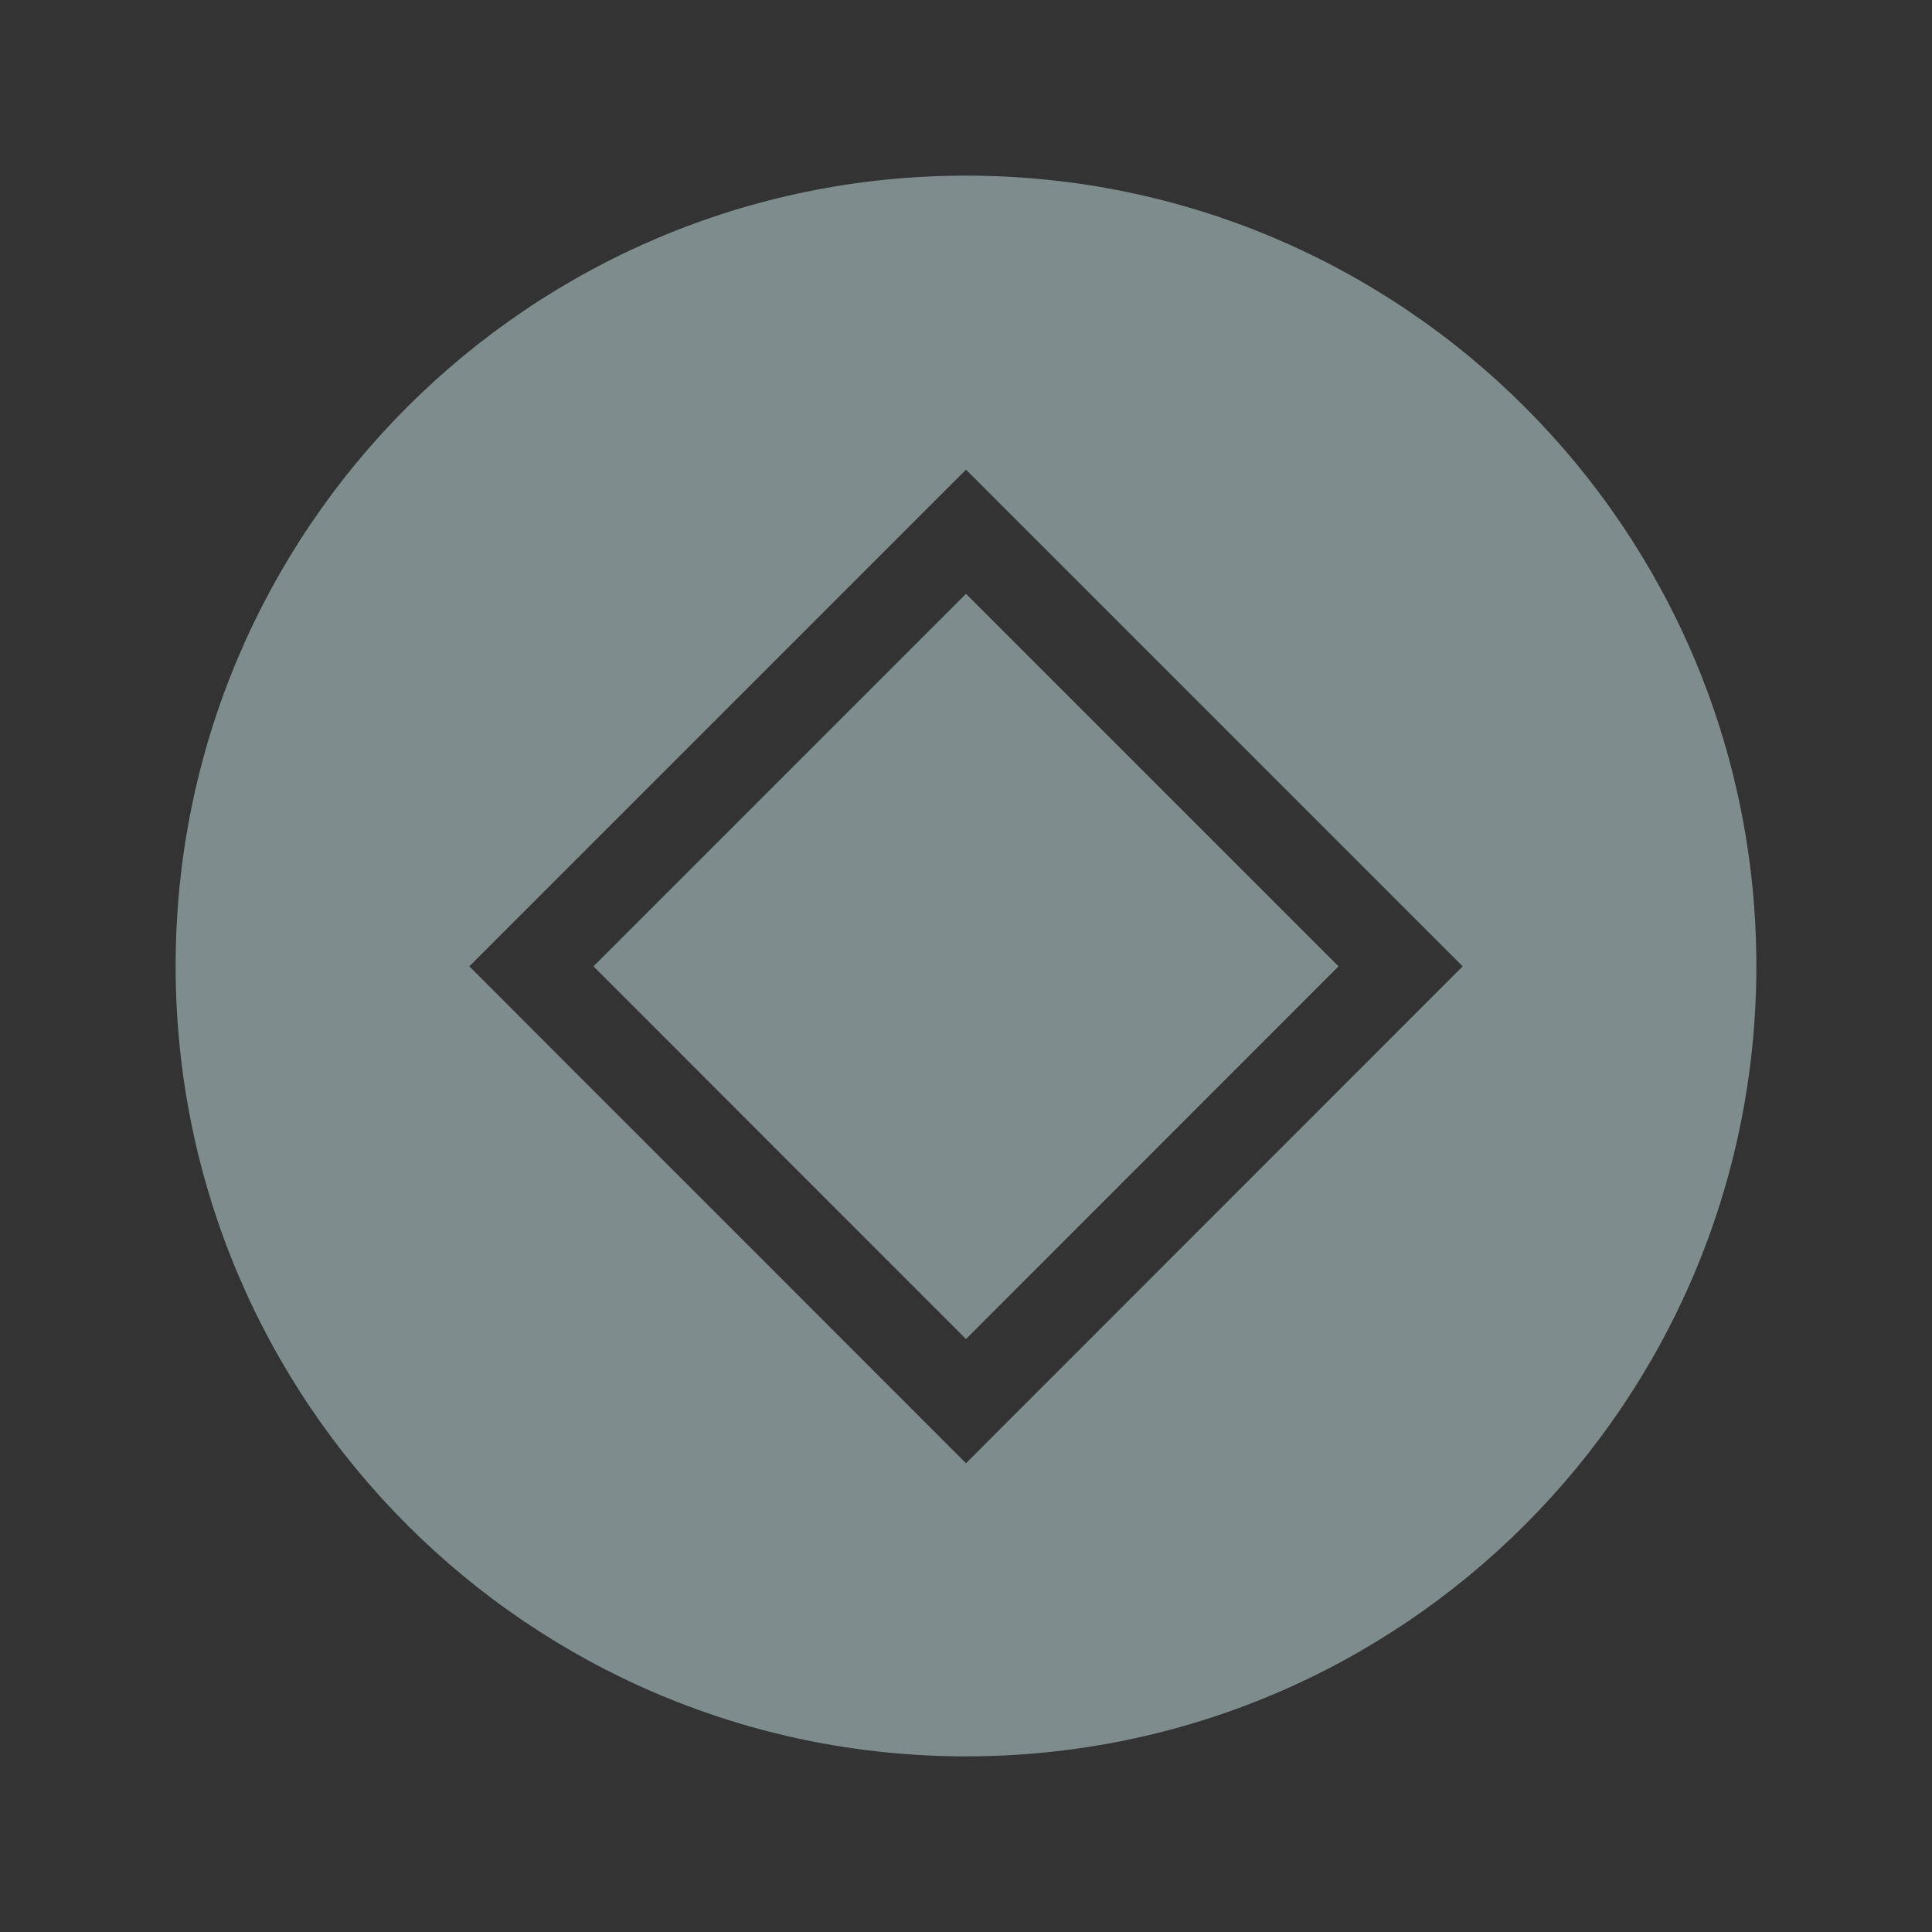 <?xml version="1.0" encoding="UTF-8" standalone="no"?>
<svg
   id="svg4306"
   width="22"
   height="22"
   version="1.1"
   style="enable-background:new"
   xmlns="http://www.w3.org/2000/svg"
   xmlns:svg="http://www.w3.org/2000/svg"
   xmlns:rdf="http://www.w3.org/1999/02/22-rdf-syntax-ns#"
   xmlns:cc="http://creativecommons.org/ns#"
   xmlns:dc="http://purl.org/dc/elements/1.1/">
  <rect width="100%" height="100%" fill="#333333" stroke="none"/>
  <defs
     id="defs26" />
  <style
     type="text/css"
     id="current-color-scheme">
        .ColorScheme-Text {
            color:#232629;
        }
        .ColorScheme-ButtonFocus{
            color:#3daee9;
        }
            .ColorScheme-NegativeText {
            color:#da4453;
        }
    </style>
  <g
     transform="scale(-1)"
     style="enable-background:new"
     id="active-center">
    <rect
       style="opacity:0.001;fill:#000000;fill-opacity:1;fill-rule:nonzero;stroke:none;stroke-width:2;stroke-linecap:round;stroke-linejoin:round;stroke-miterlimit:4;stroke-dasharray:none;stroke-opacity:1"
       y="0"
       x="0"
       height="22"
       width="22"
       id="rect4266" />
    <circle
       style="opacity:0.003;fill:#000000;fill-opacity:1;stroke-width:1.001;enable-background:new"
       id="path867-5-6-5"
       cx="11"
       cy="11"
       r="9" />
    <path
       class="ColorScheme-Text"
       d="M 11,16.652 16.656,10.996 11,5.338 5.344,10.996 Z M 11,15.238 6.758,10.996 11,6.752 15.242,10.996 Z"
       style="opacity:1;fill:#eff0f1;fill-opacity:1"
       id="rect909-7-3-7-3-5-2-0" />
  </g>
  <g
     id="inactive-center"
     style="enable-background:new"
     transform="rotate(180,0,11)">
    <rect
       id="rect4266-2"
       width="22"
       height="22"
       x="0"
       y="0"
       style="opacity:0.001;fill:#000000;fill-opacity:1;fill-rule:nonzero;stroke:none;stroke-width:2;stroke-linecap:round;stroke-linejoin:round;stroke-miterlimit:4;stroke-dasharray:none;stroke-opacity:1" />
    <circle
       r="9"
       cy="11"
       cx="11"
       id="path867-5-6-5-0"
       style="opacity:0.003;fill:#000000;fill-opacity:1;stroke-width:1.001;enable-background:new" />
    <path
       class="ColorScheme-Text"
       id="rect909-7-3-7-3-5-2-0-23"
       style="opacity:1;fill:#7f8c8d;fill-opacity:1"
       d="M 11,16.652 16.656,10.996 11,5.338 5.344,10.996 Z M 11,15.238 6.758,10.996 11,6.752 15.242,10.996 Z" />
  </g>
  <g
     id="hover-center"
     style="enable-background:new"
     transform="rotate(180,11,0)">
    <rect
       id="rect4266-6"
       width="22"
       height="22"
       x="0"
       y="0"
       style="opacity:0.001;fill:#000000;fill-opacity:1;fill-rule:nonzero;stroke:none;stroke-width:2;stroke-linecap:round;stroke-linejoin:round;stroke-miterlimit:4;stroke-dasharray:none;stroke-opacity:1" />
    <path
       id="path867-5-6-5-7"
       style="fill:#eff0f1;fill-opacity:1"
       d="m 33,2 c -4.971,0 -9,4.029 -9,9 0,4.971 4.029,9 9,9 4.971,0 9,-4.029 9,-9 C 42,6.029 37.971,2 33,2 Z M 33,5.348 38.656,11.004 33,16.662 27.344,11.004 Z M 33,6.762 28.758,11.004 33,15.248 37.242,11.004 Z"
       transform="rotate(180,22,11)"
       class="ColorScheme-Text" />
  </g>
  <g
     transform="rotate(180,22,0)"
     style="enable-background:new"
     id="pressed-center">
    <rect
       style="opacity:0.001;fill:#000000;fill-opacity:1;fill-rule:nonzero;stroke:none;stroke-width:2;stroke-linecap:round;stroke-linejoin:round;stroke-miterlimit:4;stroke-dasharray:none;stroke-opacity:1"
       y="0"
       x="0"
       height="22"
       width="22"
       id="rect4266-6-5" />
    <path
       transform="rotate(180,22,11)"
       d="m 33,2 c -4.971,0 -9,4.029 -9,9 0,4.971 4.029,9 9,9 4.971,0 9,-4.029 9,-9 C 42,6.029 37.971,2 33,2 Z M 33,5.348 38.656,11.004 33,16.662 27.344,11.004 Z M 33,6.762 28.758,11.004 33,15.248 37.242,11.004 Z"
       style="opacity:0.3;fill:#eff0f1;fill-opacity:1"
       id="path867-5-6-5-7-6"
       class="ColorScheme-Text" />
  </g>
  <g
     transform="rotate(180,11,11)"
     style="enable-background:new"
     id="hover-inactive-center">
    <rect
       style="opacity:0.001;fill:#000000;fill-opacity:1;fill-rule:nonzero;stroke:none;stroke-width:2;stroke-linecap:round;stroke-linejoin:round;stroke-miterlimit:4;stroke-dasharray:none;stroke-opacity:1"
       y="0"
       x="0"
       height="22"
       width="22"
       id="rect4266-6-6" />
    <path
       class="ColorScheme-Text"
       transform="rotate(180,22,11)"
       d="m 33,2 c -4.971,0 -9,4.029 -9,9 0,4.971 4.029,9 9,9 4.971,0 9,-4.029 9,-9 C 42,6.029 37.971,2 33,2 Z M 33,5.348 38.656,11.004 33,16.662 27.344,11.004 Z M 33,6.762 28.758,11.004 33,15.248 37.242,11.004 Z"
       style="fill:#7f8c8d;fill-opacity:1"
       id="path867-5-6-5-7-7" />
  </g>
  <g
     id="pressed-inactive-center"
     style="enable-background:new"
     transform="rotate(180,22,11)">
    <rect
       id="rect4266-6-5-3"
       width="22"
       height="22"
       x="0"
       y="0"
       style="opacity:0.001;fill:#000000;fill-opacity:1;fill-rule:nonzero;stroke:none;stroke-width:2;stroke-linecap:round;stroke-linejoin:round;stroke-miterlimit:4;stroke-dasharray:none;stroke-opacity:1" />
    <path
       class="ColorScheme-Text"
       id="path867-5-6-5-7-6-5"
       style="opacity:0.3;fill:#7f8c8d;fill-opacity:1"
       d="m 33,2 c -4.971,0 -9,4.029 -9,9 0,4.971 4.029,9 9,9 4.971,0 9,-4.029 9,-9 C 42,6.029 37.971,2 33,2 Z M 33,5.348 38.656,11.004 33,16.662 27.344,11.004 Z M 33,6.762 28.758,11.004 33,15.248 37.242,11.004 Z"
       transform="rotate(180,22,11)" />
  </g>
</svg>
